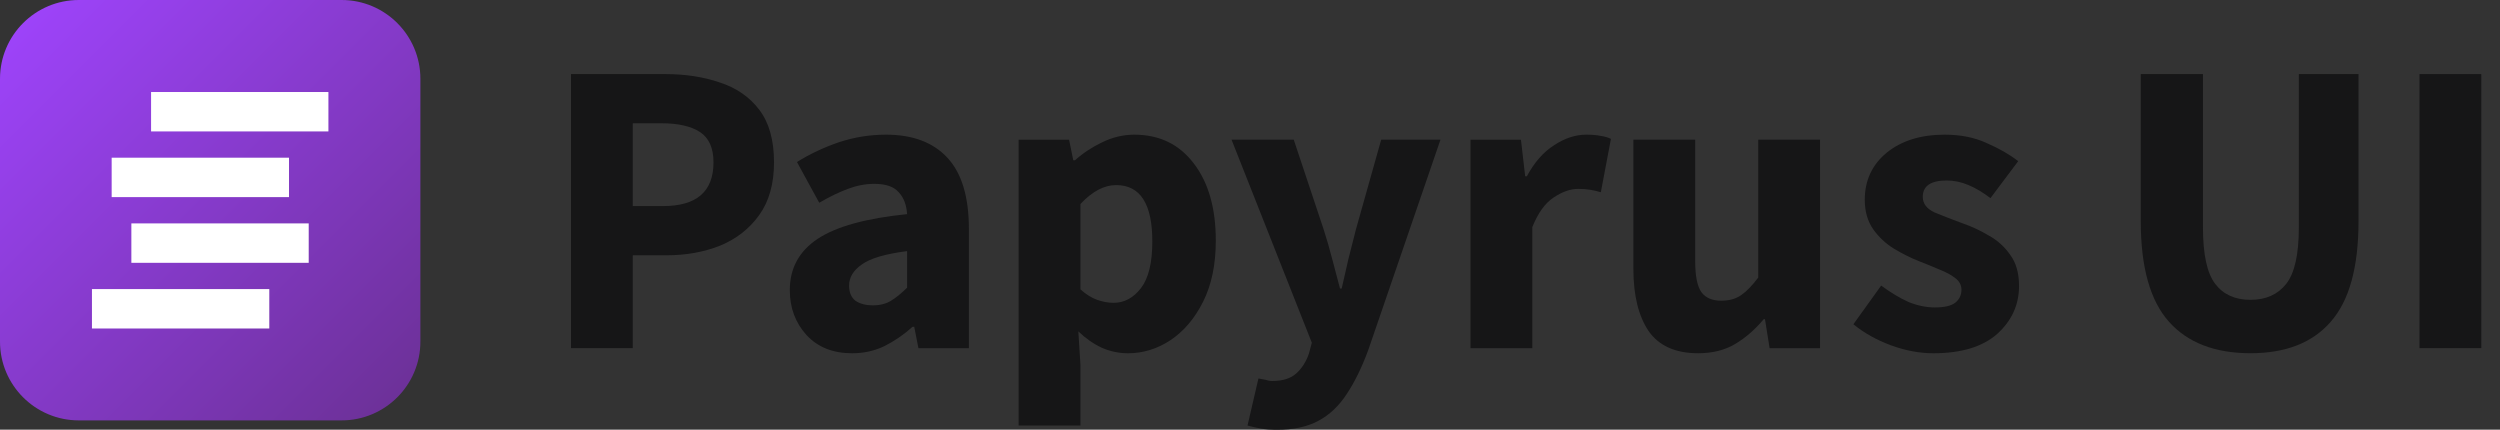 <svg width="128" height="22" viewBox="0 0 128 22" fill="none" xmlns="http://www.w3.org/2000/svg">
<rect x="0" y="0" width="128" height="22" fill="#333333" stroke="none"/>
<path d="M0 4.036C0 1.807 1.807 0 4.036 0H17.488C19.717 0 21.524 1.807 21.524 4.036V17.488C21.524 19.717 19.717 21.524 17.488 21.524H4.036C1.807 21.524 0 19.717 0 17.488V4.036Z" fill="url(#paint0_linear_391_11)"/>
<rect x="7.735" y="4.711" width="9.08" height="2.018" fill="white"/>
<rect x="5.717" y="8.074" width="9.08" height="2.018" fill="white"/>
<rect x="6.726" y="11.438" width="9.08" height="2.018" fill="white"/>
<rect x="4.708" y="14.801" width="9.08" height="2.018" fill="white"/>
<path d="M123.878 17.826V3.793H127.042V17.826H123.878Z" fill="#161617"/>
<path d="M115.225 18.085C113.402 18.085 112.01 17.547 111.049 16.471C110.088 15.394 109.607 13.68 109.607 11.326V3.793H112.792V11.649C112.792 13.027 113.001 13.988 113.417 14.533C113.833 15.079 114.435 15.351 115.225 15.351C116.014 15.351 116.624 15.079 117.054 14.533C117.485 13.988 117.7 13.027 117.7 11.649V3.793H120.756V11.326C120.756 13.68 120.283 15.394 119.336 16.471C118.403 17.547 117.033 18.085 115.225 18.085Z" fill="#161617"/>
<path d="M98.984 18.087C98.281 18.087 97.556 17.951 96.81 17.678C96.078 17.405 95.44 17.047 94.894 16.602L96.315 14.622C96.803 14.98 97.269 15.26 97.714 15.461C98.173 15.648 98.625 15.741 99.07 15.741C99.544 15.741 99.888 15.662 100.103 15.504C100.319 15.332 100.426 15.109 100.426 14.837C100.426 14.593 100.319 14.392 100.103 14.234C99.902 14.076 99.637 13.933 99.307 13.804C98.977 13.66 98.625 13.517 98.252 13.373C97.822 13.201 97.391 12.986 96.961 12.727C96.545 12.469 96.193 12.139 95.906 11.737C95.619 11.321 95.476 10.819 95.476 10.231C95.476 9.241 95.849 8.437 96.595 7.82C97.355 7.203 98.346 6.895 99.565 6.895C100.383 6.895 101.101 7.038 101.718 7.325C102.349 7.598 102.887 7.906 103.332 8.251L101.911 10.145C101.538 9.858 101.165 9.635 100.792 9.477C100.419 9.32 100.046 9.241 99.673 9.241C98.855 9.241 98.446 9.52 98.446 10.08C98.446 10.424 98.647 10.69 99.049 10.876C99.465 11.049 99.945 11.235 100.491 11.436C100.95 11.594 101.395 11.802 101.825 12.06C102.27 12.304 102.636 12.634 102.923 13.05C103.224 13.452 103.375 13.983 103.375 14.643C103.375 15.604 103.002 16.422 102.256 17.097C101.51 17.757 100.419 18.087 98.984 18.087Z" fill="#161617"/>
<path d="M86.945 18.086C85.782 18.086 84.936 17.706 84.405 16.946C83.888 16.171 83.63 15.116 83.63 13.782V7.152H86.794V13.373C86.794 14.133 86.901 14.664 87.117 14.966C87.332 15.252 87.669 15.396 88.128 15.396C88.53 15.396 88.867 15.303 89.14 15.116C89.413 14.93 89.707 14.628 90.022 14.212V7.152H93.186V17.828H90.604L90.367 16.343H90.302C89.857 16.874 89.37 17.297 88.839 17.613C88.308 17.929 87.676 18.086 86.945 18.086Z" fill="#161617"/>
<path d="M75.29 17.829V7.153H77.873L78.089 9.025H78.175C78.562 8.308 79.028 7.777 79.574 7.433C80.119 7.074 80.664 6.895 81.21 6.895C81.511 6.895 81.762 6.916 81.963 6.959C82.164 6.988 82.336 7.038 82.48 7.11L81.963 9.843C81.776 9.786 81.59 9.743 81.403 9.714C81.231 9.685 81.03 9.671 80.801 9.671C80.399 9.671 79.975 9.822 79.531 10.123C79.1 10.41 78.742 10.912 78.454 11.63V17.829H75.29Z" fill="#161617"/>
<path d="M65.379 22.004C65.064 22.004 64.784 21.982 64.54 21.939C64.31 21.896 64.088 21.846 63.873 21.788L64.432 19.378C64.533 19.392 64.647 19.414 64.777 19.442C64.906 19.485 65.028 19.507 65.142 19.507C65.673 19.507 66.082 19.378 66.369 19.12C66.656 18.861 66.872 18.524 67.015 18.108L67.166 17.548L63.055 7.152H66.24L67.768 11.737C67.926 12.225 68.07 12.72 68.199 13.222C68.328 13.724 68.464 14.241 68.608 14.772H68.694C68.809 14.27 68.924 13.767 69.038 13.265C69.167 12.748 69.297 12.239 69.426 11.737L70.717 7.152H73.752L70.05 17.936C69.72 18.825 69.354 19.572 68.952 20.174C68.55 20.791 68.063 21.25 67.489 21.552C66.929 21.853 66.226 22.004 65.379 22.004Z" fill="#161617"/>
<path d="M52.154 21.789V7.153H54.737L54.952 8.207H55.038C55.455 7.834 55.921 7.526 56.438 7.282C56.968 7.024 57.514 6.895 58.073 6.895C59.365 6.895 60.384 7.39 61.13 8.38C61.876 9.355 62.249 10.668 62.249 12.319C62.249 13.538 62.034 14.579 61.603 15.44C61.173 16.3 60.613 16.96 59.924 17.42C59.25 17.864 58.525 18.087 57.751 18.087C57.291 18.087 56.846 17.994 56.416 17.807C55.986 17.606 55.584 17.326 55.211 16.968L55.318 18.668V21.789H52.154ZM57.019 15.504C57.564 15.504 58.03 15.253 58.418 14.751C58.805 14.248 58.999 13.452 58.999 12.362C58.999 10.439 58.382 9.477 57.148 9.477C56.531 9.477 55.921 9.8 55.318 10.446V14.815C55.605 15.074 55.892 15.253 56.179 15.353C56.466 15.454 56.746 15.504 57.019 15.504Z" fill="#161617"/>
<path d="M43.623 18.087C42.648 18.087 41.873 17.778 41.299 17.161C40.725 16.53 40.438 15.762 40.438 14.858C40.438 13.739 40.911 12.864 41.859 12.232C42.806 11.601 44.334 11.178 46.443 10.963C46.414 10.489 46.271 10.116 46.013 9.843C45.769 9.556 45.353 9.413 44.764 9.413C44.319 9.413 43.867 9.499 43.408 9.671C42.949 9.843 42.461 10.08 41.945 10.381L40.804 8.294C41.478 7.877 42.196 7.54 42.956 7.282C43.731 7.024 44.535 6.895 45.367 6.895C46.73 6.895 47.778 7.289 48.509 8.078C49.241 8.868 49.607 10.08 49.607 11.716V17.829H47.024L46.809 16.731H46.723C46.278 17.133 45.797 17.463 45.281 17.721C44.779 17.965 44.226 18.087 43.623 18.087ZM44.7 15.633C45.058 15.633 45.367 15.554 45.625 15.396C45.898 15.224 46.17 15.002 46.443 14.729V12.857C45.324 13 44.549 13.23 44.119 13.545C43.688 13.847 43.473 14.205 43.473 14.622C43.473 14.966 43.581 15.224 43.796 15.396C44.025 15.554 44.327 15.633 44.7 15.633Z" fill="#161617"/>
<path d="M29.234 17.826V3.793H34.056C35.089 3.793 36.022 3.936 36.854 4.223C37.7 4.496 38.375 4.962 38.877 5.622C39.379 6.283 39.63 7.179 39.63 8.313C39.63 9.403 39.379 10.3 38.877 11.003C38.375 11.707 37.708 12.23 36.875 12.575C36.043 12.905 35.132 13.07 34.142 13.07H32.398V17.826H29.234ZM32.398 10.551H33.948C35.67 10.551 36.531 9.805 36.531 8.313C36.531 7.581 36.301 7.065 35.842 6.763C35.383 6.462 34.723 6.311 33.862 6.311H32.398V10.551Z" fill="#161617"/>
<defs>
<linearGradient id="paint0_linear_391_11" x1="0" y1="0" x2="21.524" y2="21.524" gradientUnits="userSpaceOnUse">
<stop stop-color="#A044FF"/>
<stop offset="1" stop-color="#6A3093"/>
</linearGradient>
</defs>
</svg>
